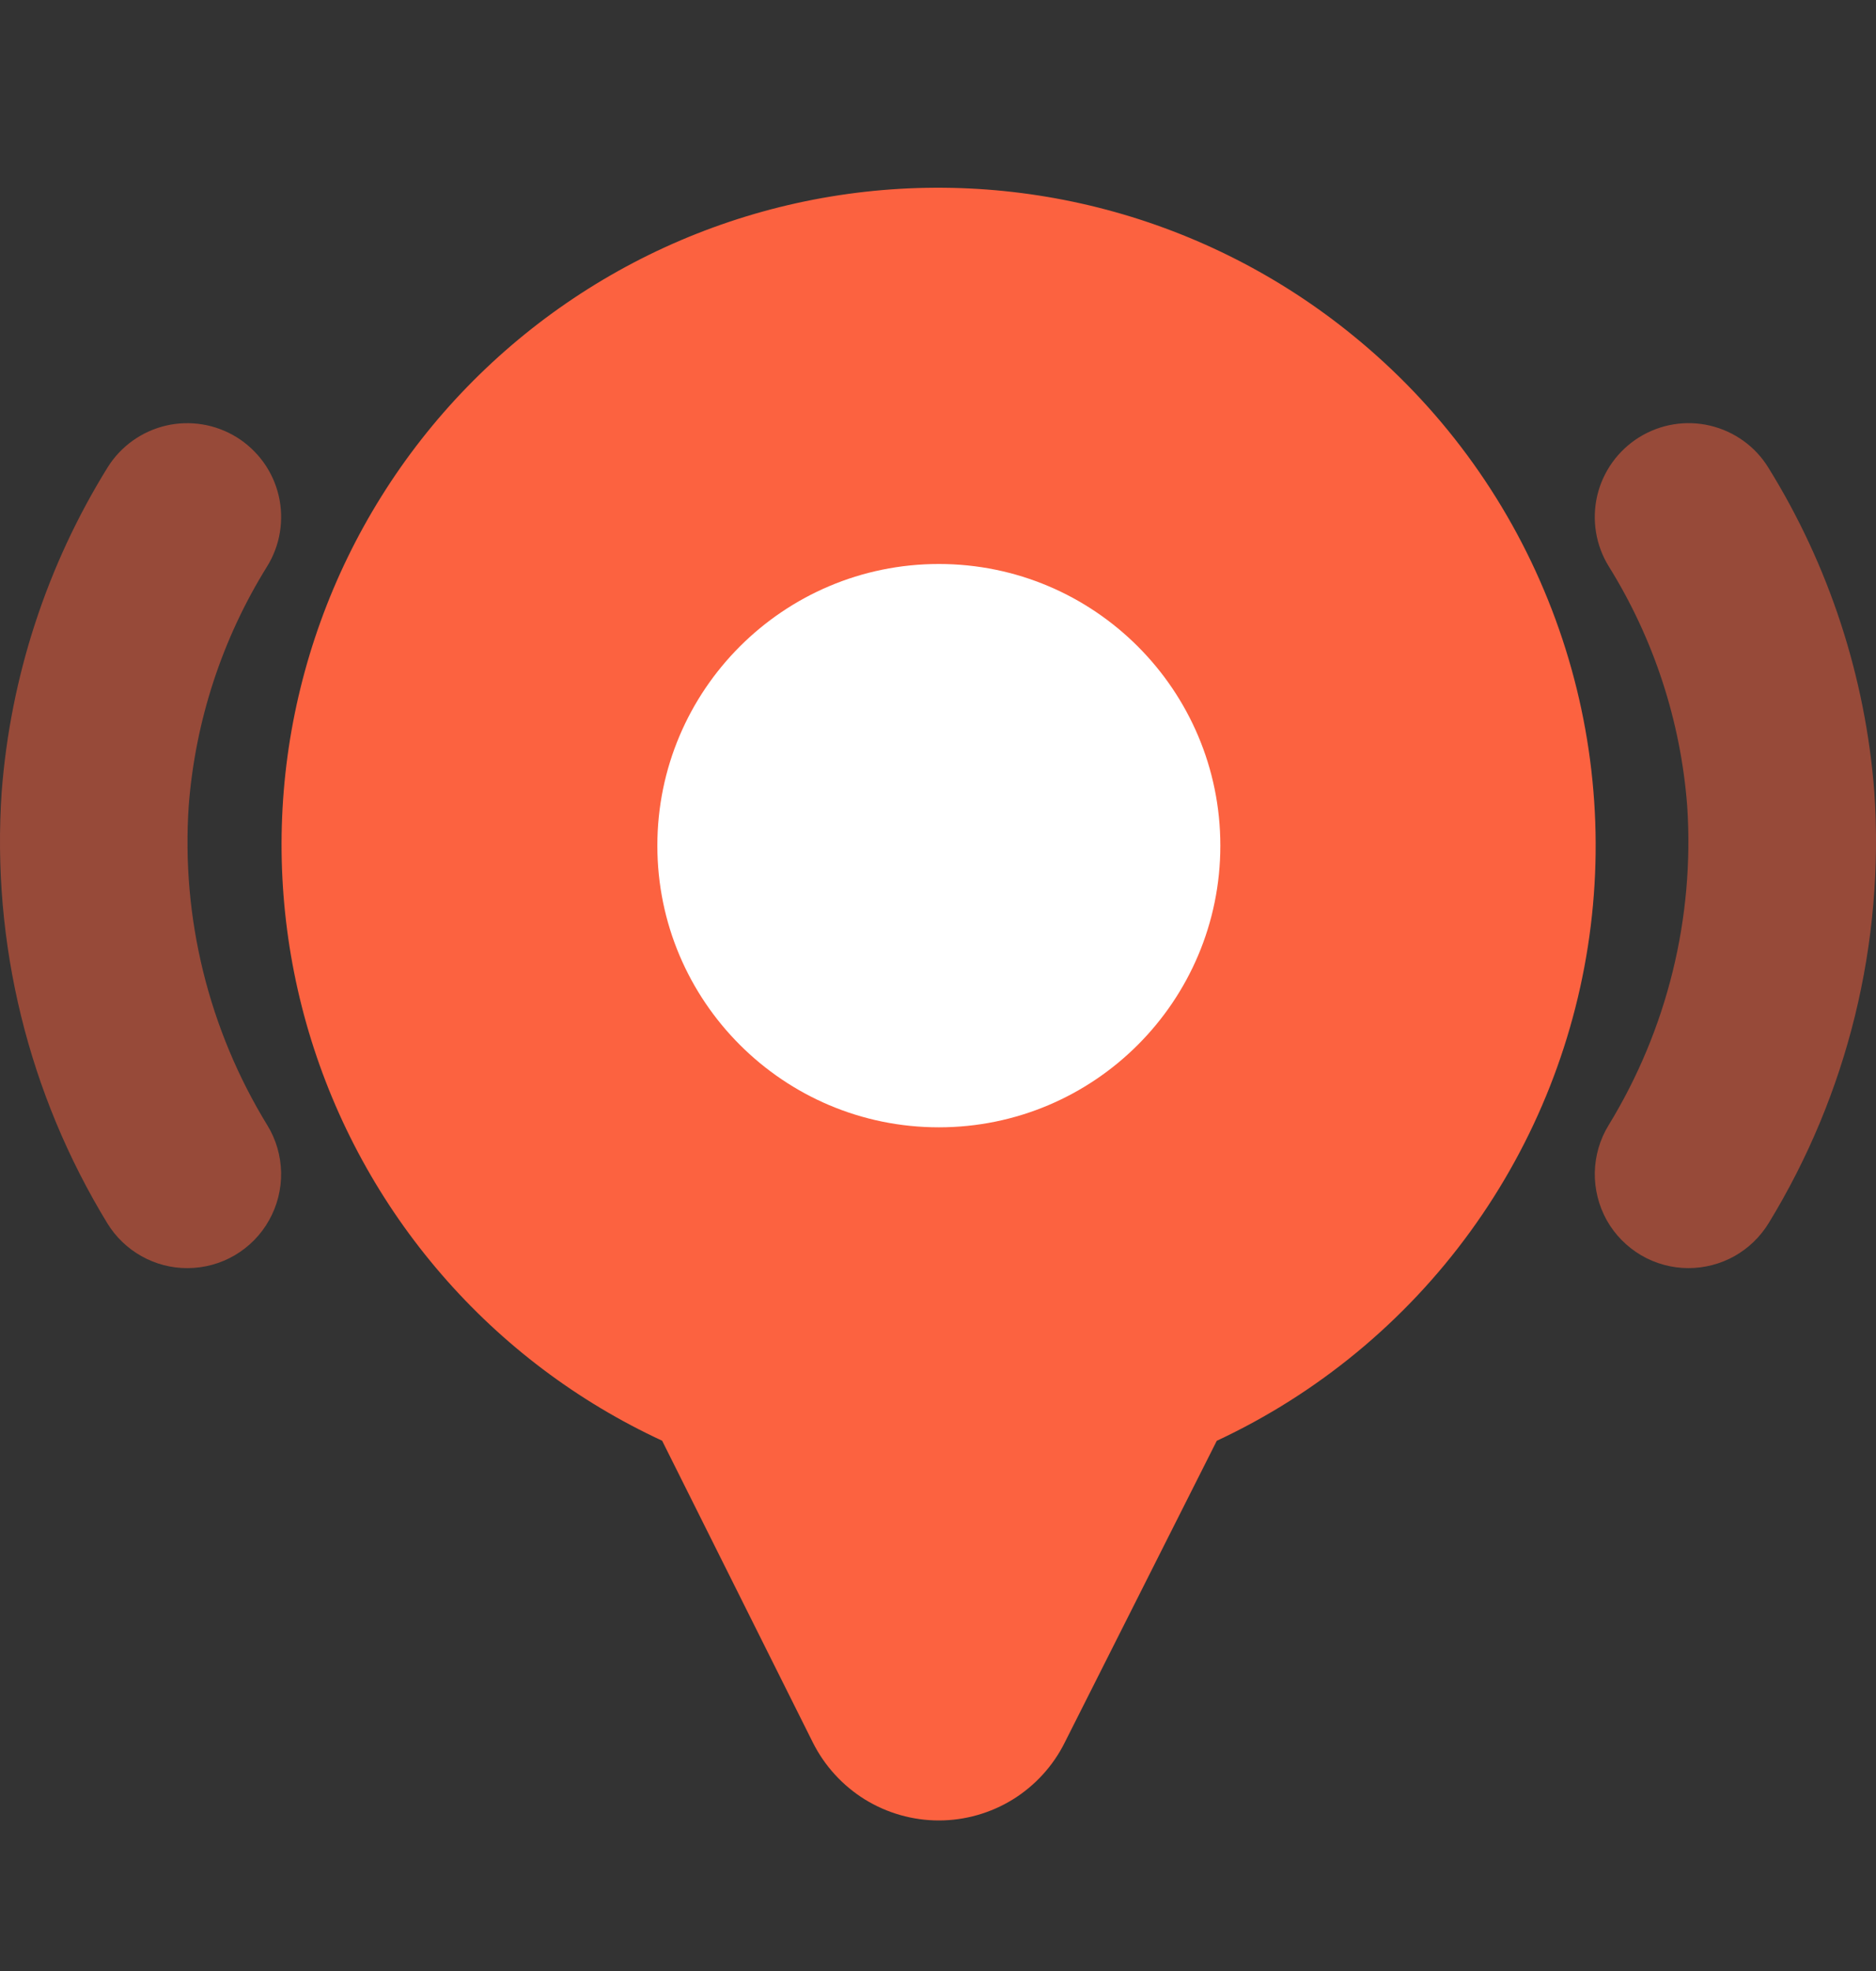 <svg width="20" height="21" viewBox="0 0 20 21" fill="none" xmlns="http://www.w3.org/2000/svg">
<rect x="0" y="0" width="20" height="21" fill="#333333" stroke="none"/>
<g clip-path="url(#clip0_2615_1258)">
<path d="M14.422 3.573C13.652 2.946 12.758 2.49 11.799 2.235C10.839 1.98 9.837 1.932 8.857 2.094C7.878 2.256 6.944 2.625 6.118 3.176C5.292 3.727 4.592 4.447 4.066 5.289C3.54 6.13 3.199 7.074 3.065 8.058C2.932 9.042 3.009 10.043 3.292 10.995C3.575 11.946 4.057 12.827 4.707 13.578C5.356 14.329 6.158 14.933 7.059 15.35L8.666 18.566C8.791 18.815 8.983 19.025 9.22 19.172C9.457 19.318 9.73 19.396 10.009 19.396C10.288 19.396 10.561 19.318 10.798 19.172C11.035 19.025 11.227 18.815 11.351 18.566L12.972 15.351C14.047 14.849 14.977 14.082 15.674 13.123C16.372 12.163 16.814 11.041 16.959 9.864C17.104 8.686 16.947 7.491 16.503 6.391C16.06 5.291 15.344 4.321 14.422 3.573Z" fill="#FC6240"/>
<path d="M1.999 13.511C1.827 13.512 1.659 13.468 1.509 13.384C1.359 13.3 1.234 13.18 1.144 13.033C0.302 11.654 -0.092 10.048 0.018 8.436C0.112 7.211 0.499 6.026 1.146 4.982C1.286 4.756 1.51 4.596 1.768 4.535C1.896 4.505 2.029 4.501 2.158 4.522C2.288 4.543 2.412 4.59 2.524 4.659C2.635 4.728 2.732 4.819 2.809 4.925C2.886 5.032 2.941 5.153 2.971 5.281C3.001 5.408 3.005 5.541 2.984 5.671C2.963 5.8 2.916 5.925 2.847 6.036C2.368 6.806 2.082 7.68 2.012 8.584C1.931 9.778 2.224 10.968 2.85 11.989C2.943 12.14 2.993 12.314 2.997 12.492C3 12.669 2.956 12.845 2.869 13C2.783 13.155 2.656 13.284 2.503 13.374C2.35 13.464 2.175 13.511 1.998 13.511H1.999ZM18.001 13.511C17.824 13.511 17.649 13.464 17.496 13.374C17.343 13.284 17.216 13.155 17.129 13C17.043 12.845 16.999 12.669 17.002 12.492C17.006 12.314 17.056 12.14 17.149 11.989C17.774 10.968 18.067 9.778 17.987 8.584C17.917 7.68 17.631 6.806 17.152 6.036C17.012 5.811 16.968 5.539 17.028 5.281C17.089 5.022 17.25 4.799 17.475 4.659C17.701 4.519 17.972 4.474 18.231 4.535C18.489 4.596 18.713 4.756 18.852 4.982C19.5 6.026 19.887 7.211 19.982 8.436C20.092 10.048 19.698 11.655 18.855 13.033C18.765 13.179 18.64 13.3 18.49 13.384C18.341 13.467 18.172 13.511 18.001 13.511Z" fill="#FC6240" fill-opacity="0.5"/>
<path d="M10.009 12.011C11.666 12.011 13.01 10.667 13.01 9.01C13.01 7.353 11.666 6.009 10.009 6.009C8.352 6.009 7.008 7.353 7.008 9.01C7.008 10.667 8.352 12.011 10.009 12.011Z" fill="white"/>
</g>
<defs>
<clipPath id="clip0_2615_1258">
<rect width="20" height="20" fill="white" transform="translate(0 0.5)"/>
</clipPath>
</defs>
</svg>
